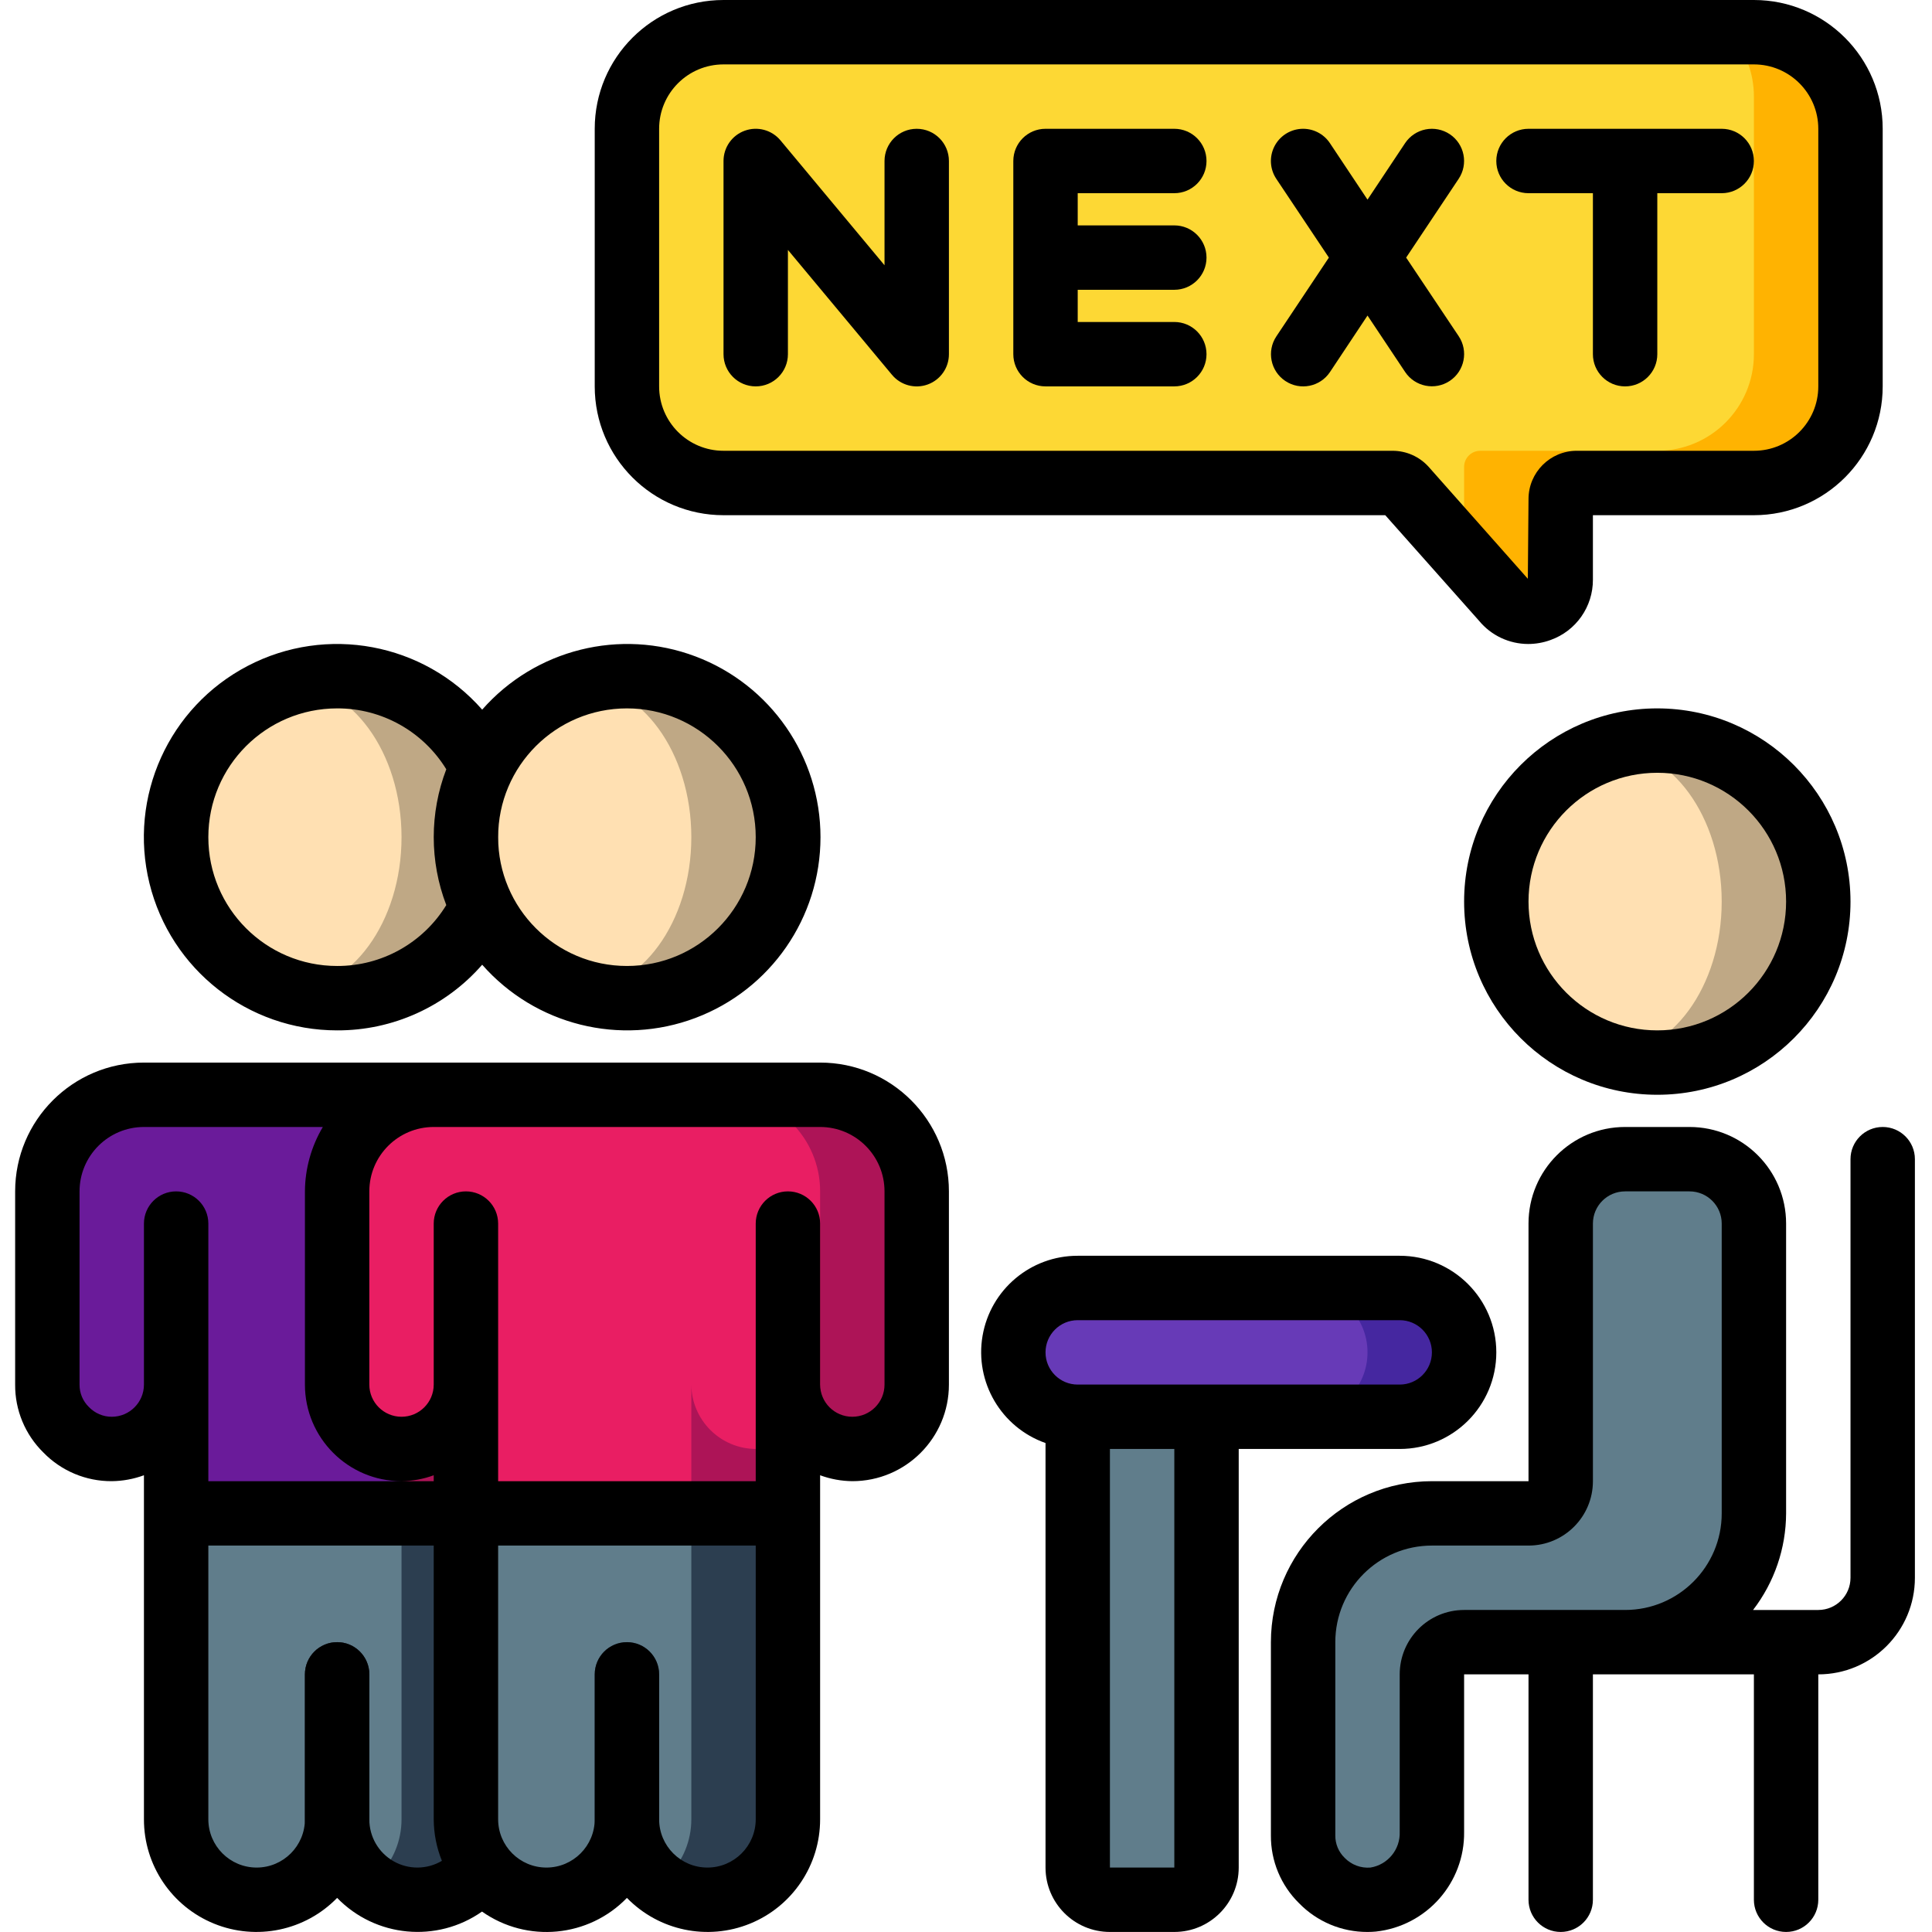 <svg height="512pt" viewBox="-4 0 512 512.011" width="512pt" xmlns="http://www.w3.org/2000/svg"><path d="m162.141 315.734v51.199c-.031 9.414-7.652 17.039-17.066 17.066-4.527.023-8.871-1.793-12.035-5.035-.254-.254-.512-.598-.766-.852-2.777-3.059-4.301-7.051-4.266-11.18v34.133h-85.336v-34.133c-.004 6.094-3.262 11.723-8.539 14.766-5.281 3.047-11.781 3.043-17.059-.004-1.293-.738-2.473-1.656-3.5-2.73-.258-.254-.512-.598-.77-.852-2.777-3.059-4.301-7.051-4.266-11.18v-51.199c0-14.141 11.461-25.602 25.602-25.602h102.398c14.141 0 25.602 11.461 25.602 25.602zm0 0" fill="#ad1457"/><path d="m136.539 315.734v51.199c-.008 4.121-1.523 8.102-4.266 11.18-1.195 1.438-2.641 2.652-4.266 3.582-2.594 1.504-5.539 2.301-8.535 2.305-9.398-.07-16.996-7.672-17.066-17.066v34.133h-59.734v-34.133c-.004 6.094-3.262 11.723-8.539 14.766-5.281 3.047-11.781 3.043-17.059-.004v-14.762c-.008 4.121-1.527 8.102-4.27 11.18-2.777-3.059-4.301-7.051-4.266-11.18v-51.199c0-14.141 11.461-25.602 25.602-25.602h76.797c14.141 0 25.602 11.461 25.602 25.602zm0 0" fill="#6a1b9a"/><path d="m128.008 375.465c-4.715 0-8.535-3.82-8.535-8.531v-42.668c0-4.711 3.82-8.531 8.535-8.531 4.711 0 8.531 3.82 8.531 8.531v42.668c0 4.711-3.82 8.531-8.531 8.531zm0 0" fill="#c03a2b"/><path d="m102.406 401.066h-59.734v81.066c.016 4.613 1.512 9.102 4.266 12.801 1.184 1.621 2.625 3.035 4.27 4.18 6.109 4.688 14.289 5.668 21.332 2.562 2.461-1.035 4.695-2.543 6.57-4.438 3.836-3.84 6.062-8.996 6.23-14.422.188 11.781 9.891 21.18 21.676 20.992 11.781-.188 21.18-9.895 20.992-21.676v-81.066zm0 0" fill="#2c3e50"/><path d="m102.406 401.066v81.066c.012 5.664-2.23 11.098-6.23 15.105-.707.719-1.48 1.375-2.305 1.961-5.172-3.891-8.309-9.914-8.531-16.383-.168 5.426-2.395 10.582-6.23 14.422-1.875 1.895-4.109 3.402-6.57 4.438-7.043 3.105-15.223 2.125-21.332-2.562-1.645-1.145-3.086-2.559-4.27-4.18-2.754-3.699-4.25-8.188-4.266-12.801v-81.066zm0 0" fill="#607d8b"/><path d="m85.34 490.668c-4.715 0-8.535-3.82-8.535-8.535v-38.398c0-4.715 3.82-8.535 8.535-8.535 4.711 0 8.531 3.82 8.531 8.535v38.398c0 4.715-3.82 8.535-8.531 8.535zm0 0" fill="#2c3e50"/><path d="m315.738 375.465v119.469c0 4.711-3.82 8.531-8.531 8.531h-17.066c-4.715 0-8.535-3.82-8.535-8.531v-119.469zm0 0" fill="#607d8b"/><path d="m486.406 34.133v68.266c0 14.141-11.461 25.602-25.602 25.602h-46.934c-2.355 0-4.266 1.91-4.266 4.266v21.336c-.016 1.445-.43 2.863-1.195 4.094-.668 1.32-1.703 2.418-2.984 3.156-3.578 2.219-8.242 1.453-10.922-1.789l-10.754-12.117-15.531-17.496c-.422-.441-.914-.816-1.449-1.109-.547-.203-1.125-.316-1.707-.34h-177.324c-14.117-.051-25.547-11.484-25.598-25.602v-68.266c0-14.137 11.461-25.598 25.598-25.598h273.066c14.141 0 25.602 11.461 25.602 25.598zm0 0" fill="#ffb301"/><path d="m460.805 25.602v68.266c0 14.137-11.461 25.598-25.598 25.598h-46.934c-2.355 0-4.266 1.91-4.266 4.27v21.332c.004.637-.082 1.266-.258 1.879l-15.531-17.496c-.422-.441-.914-.816-1.449-1.109-.547-.203-1.125-.316-1.707-.34h-16.129l-6.312-7.082c-.426-.441-.914-.816-1.453-1.109-.547-.203-1.121-.32-1.707-.344h-170.75c-4.242-4.668-6.586-10.754-6.57-17.066v-68.266c0-14.137 11.461-25.598 25.598-25.598h266.496c4.242 4.668 6.586 10.754 6.57 17.066zm0 0" fill="#fdd834"/><path d="m85.34 490.668c-4.715 0-8.535-3.82-8.535-8.535v-38.398c0-4.715 3.82-8.535 8.535-8.535 4.711 0 8.531 3.82 8.531 8.535v38.398c0 4.715-3.82 8.535-8.531 8.535zm0 0" fill="#2c2f38"/><path d="m238.938 315.734v51.199c-.027 9.414-7.652 17.039-17.066 17.066-4.527.023-8.867-1.793-12.031-5.035-.254-.254-.512-.598-.766-.852-2.777-3.059-4.301-7.051-4.27-11.18v34.133h-85.332v-34.133c-.008 6.094-3.262 11.723-8.539 14.766-5.281 3.047-11.781 3.043-17.062-.004-1.289-.738-2.469-1.656-3.496-2.73-.258-.254-.512-.598-.77-.852-2.777-3.059-4.301-7.051-4.266-11.18v-51.199c0-14.141 11.461-25.602 25.598-25.602h102.402c14.137 0 25.598 11.461 25.598 25.602zm0 0" fill="#ad1457"/><path d="m213.34 315.734v51.199c-.008 4.121-1.523 8.102-4.266 11.18-1.199 1.438-2.645 2.652-4.27 3.582-2.59 1.504-5.535 2.301-8.531 2.305-9.398-.07-16.996-7.672-17.066-17.066v34.133h-59.734v-34.133c-.008 6.094-3.262 11.723-8.539 14.766-5.281 3.047-11.781 3.043-17.062-.004v-14.762c-.004 4.121-1.523 8.102-4.266 11.18-2.777-3.059-4.301-7.051-4.266-11.18v-51.199c0-14.141 11.461-25.602 25.598-25.602h76.801c14.141 0 25.602 11.461 25.602 25.602zm0 0" fill="#e91e63"/><path d="m179.207 401.066h-59.734v81.066c.016 4.613 1.512 9.102 4.266 12.801 1.18 1.621 2.621 3.035 4.27 4.18 6.109 4.688 14.285 5.668 21.332 2.562 2.461-1.035 4.691-2.543 6.57-4.438 3.836-3.84 6.062-8.996 6.23-14.422.188 11.781 9.891 21.18 21.672 20.992 11.785-.188 21.184-9.895 20.992-21.676v-81.066zm0 0" fill="#2c3e50"/><path d="m179.207 401.066v81.066c.008 5.664-2.23 11.098-6.23 15.105-.711.719-1.48 1.375-2.305 1.961-5.172-3.891-8.309-9.914-8.531-16.383-.168 5.426-2.395 10.582-6.23 14.422-1.879 1.895-4.109 3.402-6.57 4.438-7.047 3.105-15.223 2.125-21.332-2.562-1.648-1.145-3.09-2.559-4.27-4.18-2.754-3.699-4.25-8.188-4.266-12.801v-81.066zm0 0" fill="#607d8b"/><path d="m162.141 490.668c-4.715 0-8.535-3.82-8.535-8.535v-38.398c0-4.715 3.82-8.535 8.535-8.535 4.711 0 8.531 3.82 8.531 8.535v38.398c0 4.715-3.82 8.535-8.531 8.535zm0 0" fill="#2c3e50"/><path d="m477.871 238.934c0 23.562-19.102 42.668-42.664 42.668-4.336-.016-8.645-.648-12.801-1.879-17.781-5.633-29.867-22.137-29.867-40.789s12.086-35.156 29.867-40.789c4.156-1.234 8.465-1.863 12.801-1.879 23.562 0 42.664 19.105 42.664 42.668zm0 0" fill="#bfa885"/><path d="m452.273 238.934c0-22.527-13.371-40.789-29.867-40.789s-29.867 18.262-29.867 40.789 13.371 40.789 29.867 40.789 29.867-18.262 29.867-40.789zm0 0" fill="#ffe0b2"/><path d="m204.805 221.867c0 11.316-4.492 22.168-12.496 30.168-8 8.004-18.852 12.5-30.168 12.5-4.336-.016-8.645-.648-12.801-1.879-17.785-5.633-29.867-22.137-29.867-40.789 0-18.652 12.082-35.156 29.867-40.789 4.156-1.234 8.465-1.863 12.801-1.879 11.316 0 22.168 4.496 30.168 12.496 8.004 8.004 12.496 18.855 12.496 30.172zm0 0" fill="#bfa885"/><path d="m179.207 221.867c0-22.527-13.371-40.789-29.867-40.789s-29.867 18.262-29.867 40.789c0 22.527 13.371 40.789 29.867 40.789s29.867-18.262 29.867-40.789zm0 0" fill="#ffe0b2"/><path d="m128.008 221.867c0 23.562-19.105 42.668-42.668 42.668-4.336-.016-8.645-.648-12.801-1.879-17.781-5.633-29.867-22.137-29.867-40.789 0-18.652 12.086-35.156 29.867-40.789 4.156-1.234 8.465-1.863 12.801-1.879 23.562 0 42.668 19.102 42.668 42.668zm0 0" fill="#bfa885"/><path d="m102.406 221.867c0-22.527-13.371-40.789-29.867-40.789-16.496 0-29.867 18.262-29.867 40.789 0 22.527 13.371 40.789 29.867 40.789 16.496 0 29.867-18.262 29.867-40.789zm0 0" fill="#ffe0b2"/><path d="m281.605 341.332h85.332c9.426 0 17.07 7.641 17.07 17.066 0 9.426-7.645 17.066-17.07 17.066h-85.332c-9.426 0-17.066-7.641-17.066-17.066 0-9.426 7.641-17.066 17.066-17.066zm0 0" fill="#4527a0"/><path d="m281.605 341.332h59.734c9.426 0 17.066 7.641 17.066 17.066 0 9.426-7.641 17.066-17.066 17.066h-59.734c-9.426 0-17.066-7.641-17.066-17.066 0-9.426 7.641-17.066 17.066-17.066zm0 0" fill="#673ab7"/><path d="m460.805 324.266v76.801c0 18.852-15.281 34.133-34.133 34.133h-42.664c-4.715 0-8.535 3.82-8.535 8.535v41.711c.176 9.078-6.543 16.816-15.555 17.918-4.758.391-9.465-1.215-12.988-4.434-3.523-3.219-5.551-7.758-5.59-12.531v-51.199c0-18.852 15.281-34.133 34.133-34.133h25.602c4.711 0 8.531-3.82 8.531-8.531v-68.27c.027-9.414 7.652-17.039 17.066-17.066h17.066c9.414.027 17.039 7.652 17.066 17.066zm0 0" fill="#607d8b"/><path d="m85.34 273.066c14.73.051 28.758-6.297 38.441-17.398 14.07 16.004 36.578 21.625 56.52 14.105 19.941-7.516 33.137-26.598 33.137-47.906 0-21.309-13.195-40.391-33.137-47.91-19.941-7.516-42.449-1.898-56.52 14.109-15.57-17.715-41.227-22.504-62.137-11.594-20.91 10.906-31.664 34.688-26.047 57.59 5.621 22.906 26.156 39.012 49.742 39.004zm76.801-85.332c18.852 0 34.133 15.281 34.133 34.133 0 18.852-15.281 34.133-34.133 34.133s-34.133-15.281-34.133-34.133c0-18.852 15.281-34.133 34.133-34.133zm-76.801 0c11.797-.039 22.762 6.078 28.926 16.137-4.434 11.586-4.434 24.406 0 35.992-6.164 10.059-17.129 16.172-28.926 16.137-18.852 0-34.133-15.281-34.133-34.133 0-18.852 15.281-34.133 34.133-34.133zm0 0"/><path d="m213.34 281.602h-179.199c-18.852 0-34.133 15.281-34.133 34.133v51.199c-.051 6.754 2.641 13.242 7.457 17.98 4.754 4.906 11.309 7.66 18.141 7.621 2.914-.031 5.801-.562 8.535-1.57v91.168c-.02 12.145 7.332 23.086 18.578 27.664 11.25 4.578 24.152 1.879 32.621-6.824 10.172 10.473 26.445 12.012 38.398 3.625 11.945 8.414 28.242 6.875 38.402-3.625 8.469 8.703 21.367 11.402 32.617 6.824s18.598-15.52 18.582-27.664v-91.168c2.73 1.008 5.621 1.539 8.531 1.57 14.141 0 25.602-11.465 25.602-25.602v-51.199c0-18.852-15.281-34.133-34.133-34.133zm-187.734 93.863c-2.297.004-4.496-.941-6.074-2.609-1.594-1.555-2.48-3.695-2.457-5.922v-51.199c0-9.426 7.641-17.066 17.066-17.066h47.41c-3.07 5.164-4.711 11.055-4.746 17.066v51.199c0 14.137 11.461 25.602 25.602 25.602 2.914-.031 5.801-.562 8.531-1.57v1.57h-59.73v-68.27c0-4.711-3.82-8.531-8.535-8.531-4.711 0-8.531 3.82-8.531 8.531v42.668c0 4.711-3.82 8.531-8.535 8.531zm68.266 106.668v-38.398c0-4.715-3.82-8.535-8.531-8.535-4.715 0-8.535 3.82-8.535 8.535v38.398c0 7.07-5.73 12.801-12.797 12.801-7.07 0-12.801-5.73-12.801-12.801v-72.531h59.73v72.531c.016 3.777.75 7.516 2.168 11.016-3.945 2.344-8.848 2.383-12.828.102-3.984-2.277-6.43-6.527-6.406-11.117zm89.602 12.801c-7.07 0-12.801-5.73-12.801-12.801v-38.398c0-4.715-3.82-8.535-8.531-8.535-4.715 0-8.535 3.82-8.535 8.535v38.398c0 7.07-5.73 12.801-12.801 12.801-7.066 0-12.797-5.73-12.797-12.801v-72.531h68.266v72.531c0 7.07-5.73 12.801-12.801 12.801zm46.934-128c0 4.711-3.82 8.531-8.535 8.531-4.711 0-8.531-3.82-8.531-8.531v-42.668c0-4.711-3.82-8.531-8.535-8.531-4.711 0-8.531 3.82-8.531 8.531v68.27h-68.266v-68.27c0-4.711-3.82-8.531-8.535-8.531-4.711 0-8.535 3.82-8.535 8.531v42.668c0 4.711-3.82 8.531-8.531 8.531-4.715 0-8.535-3.82-8.535-8.531v-51.199c0-9.426 7.645-17.066 17.066-17.066h102.402c9.426 0 17.066 7.641 17.066 17.066zm0 0"/><path d="m435.207 187.734c-28.277 0-51.199 22.922-51.199 51.199s22.922 51.199 51.199 51.199c28.277 0 51.199-22.922 51.199-51.199-.027-28.266-22.934-51.172-51.199-51.199zm0 85.332c-18.852 0-34.133-15.281-34.133-34.133 0-18.852 15.281-34.133 34.133-34.133 18.852 0 34.133 15.281 34.133 34.133 0 18.852-15.281 34.133-34.133 34.133zm0 0"/><path d="m366.938 384c14.141 0 25.602-11.461 25.602-25.602 0-14.137-11.461-25.598-25.602-25.598h-85.332c-12.453-.023-23.109 8.938-25.219 21.211-2.109 12.273 4.941 24.281 16.688 28.418v112.504c0 9.426 7.641 17.066 17.066 17.066h17.066c9.426 0 17.066-7.641 17.066-17.066v-110.934zm-85.332-34.133h85.332c4.715 0 8.535 3.82 8.535 8.531 0 4.715-3.82 8.535-8.535 8.535h-85.332c-4.711 0-8.531-3.82-8.531-8.535 0-4.711 3.82-8.531 8.531-8.531zm25.602 145.066h-17.066v-110.934h17.066zm0 0"/><path d="m494.938 298.668c-4.711 0-8.531 3.82-8.531 8.531v110.934c0 4.715-3.82 8.535-8.535 8.535h-17.285c5.645-7.344 8.723-16.34 8.754-25.602v-76.801c0-14.137-11.461-25.598-25.602-25.598h-17.066c-14.137 0-25.598 11.461-25.598 25.598v68.27h-25.602c-23.551.027-42.637 19.113-42.668 42.664v51.199c-.051 6.758 2.641 13.246 7.461 17.98 4.762 4.895 11.309 7.648 18.141 7.621.746 0 1.488-.035 2.227-.102 13.441-1.48 23.559-12.934 23.375-26.453v-41.711h17.066v59.73c0 4.715 3.82 8.535 8.531 8.535 4.715 0 8.535-3.82 8.535-8.535v-59.73h42.664v59.73c0 4.715 3.82 8.535 8.535 8.535 4.711 0 8.531-3.82 8.531-8.535v-59.73c14.141 0 25.602-11.461 25.602-25.602v-110.934c0-4.711-3.82-8.531-8.535-8.531zm-93.863 128h-17.066c-9.426 0-17.07 7.641-17.07 17.066v41.711c.188 4.664-3.137 8.738-7.746 9.488-2.543.211-5.051-.73-6.828-2.559-1.621-1.562-2.523-3.727-2.492-5.977v-51.199c0-14.137 11.465-25.598 25.602-25.598h25.602c9.426 0 17.066-7.641 17.066-17.066v-68.27c0-4.711 3.82-8.531 8.531-8.531h17.066c4.715 0 8.535 3.82 8.535 8.531v76.801c0 14.141-11.461 25.602-25.602 25.602zm0 0"/><path d="m238.938 34.133c-4.711 0-8.531 3.82-8.531 8.535v27.629l-27.578-33.102c-2.305-2.758-6.086-3.781-9.465-2.555-3.379 1.223-5.625 4.434-5.625 8.027v51.199c0 4.711 3.82 8.531 8.535 8.531 4.711 0 8.531-3.82 8.531-8.531v-27.633l27.582 33.102c2.301 2.762 6.082 3.781 9.461 2.559 3.379-1.227 5.629-4.434 5.625-8.027v-51.199c0-4.715-3.82-8.535-8.535-8.535zm0 0"/><path d="m307.207 51.199c4.711 0 8.531-3.82 8.531-8.531 0-4.715-3.82-8.535-8.531-8.535h-34.133c-4.715 0-8.535 3.82-8.535 8.535v51.199c0 4.711 3.82 8.531 8.535 8.531h34.133c4.711 0 8.531-3.82 8.531-8.531 0-4.715-3.82-8.535-8.531-8.535h-25.602v-8.531h25.602c4.711 0 8.531-3.82 8.531-8.535 0-4.711-3.82-8.531-8.531-8.531h-25.602v-8.535zm0 0"/><path d="m380.207 35.566c-1.883-1.254-4.188-1.711-6.406-1.27-2.219.445-4.172 1.75-5.43 3.633l-9.965 14.977-9.969-14.977c-1.691-2.535-4.605-3.977-7.648-3.781-3.043.199-5.75 2.004-7.102 4.738s-1.141 5.98.551 8.516l13.93 20.863-13.91 20.863c-2.617 3.922-1.559 9.223 2.363 11.836 3.922 2.617 9.219 1.559 11.836-2.363l9.949-14.977 9.965 14.953c2.617 3.922 7.918 4.977 11.836 2.363 3.922-2.617 4.98-7.914 2.367-11.836l-13.93-20.84 13.91-20.863c2.621-3.918 1.57-9.215-2.348-11.836zm0 0"/><path d="m452.273 34.133h-51.199c-4.715 0-8.535 3.82-8.535 8.535 0 4.711 3.82 8.531 8.535 8.531h17.066v42.668c0 4.711 3.82 8.531 8.531 8.531 4.715 0 8.535-3.82 8.535-8.531v-42.668h17.066c4.711 0 8.531-3.82 8.531-8.531 0-4.715-3.82-8.535-8.531-8.535zm0 0"/><path d="m494.938 34.133c0-18.852-15.281-34.133-34.133-34.133h-273.066c-18.852 0-34.133 15.281-34.133 34.133v68.266c0 18.852 15.281 34.137 34.133 34.137h175.371l24.855 27.98c3.207 3.891 7.98 6.145 13.023 6.152 2.012-.004 4.004-.355 5.895-1.043 6.781-2.402 11.297-8.832 11.258-16.023v-17.066h42.664c18.852 0 34.133-15.285 34.133-34.137zm-17.066 68.266c0 9.426-7.641 17.066-17.066 17.066h-46.934c-7.066 0-12.797 5.734-12.797 12.801l-.18 21.121-26.273-29.652c-2.438-2.715-5.914-4.266-9.559-4.27h-177.324c-9.426 0-17.066-7.641-17.066-17.066v-68.266c0-9.426 7.641-17.066 17.066-17.066h273.066c9.426 0 17.066 7.641 17.066 17.066zm0 0"/></svg>